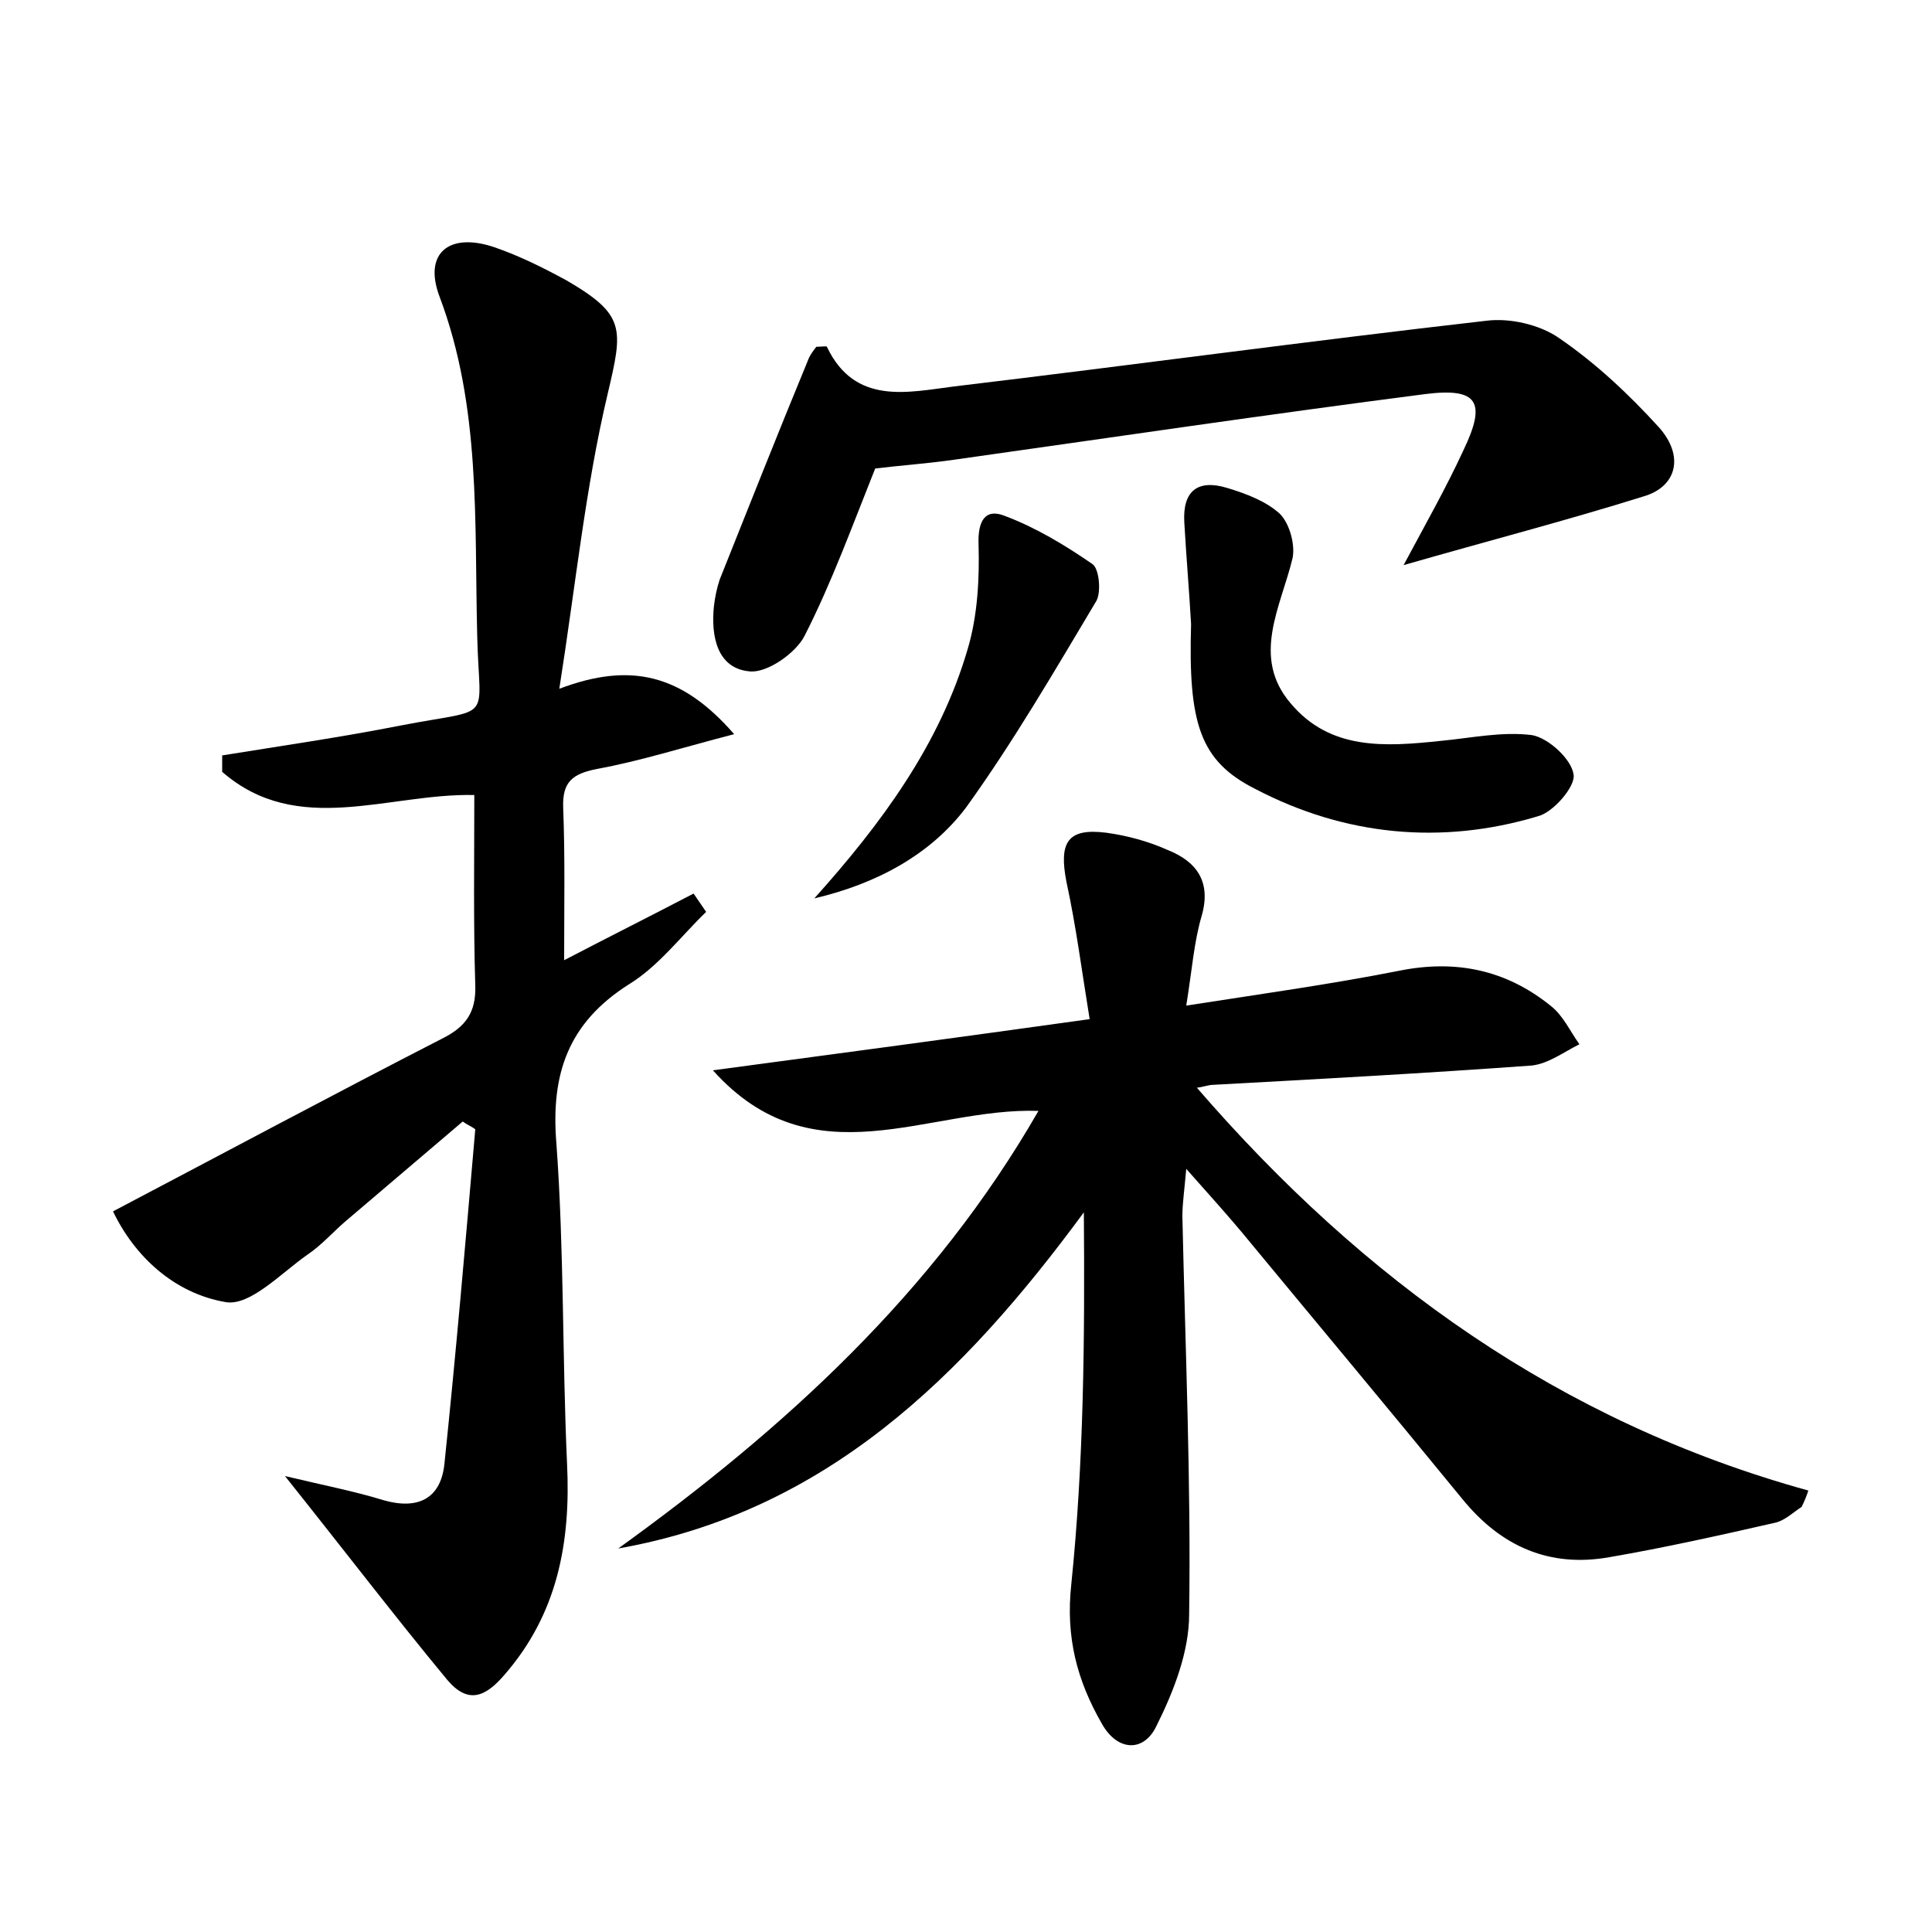 <?xml version="1.0" encoding="utf-8"?>
<!-- Generator: Adobe Illustrator 22.0.0, SVG Export Plug-In . SVG Version: 6.00 Build 0)  -->
<svg version="1.1" id="图层_1" xmlns="http://www.w3.org/2000/svg" xmlns:xlink="http://www.w3.org/1999/xlink" x="0px" y="0px"
	 viewBox="0 0 200 200" style="enable-background:new 0 0 200 200;" xml:space="preserve">
<style type="text/css">
	.st1{fill:#010000;}
	.st4{fill:#fbfafc;}
</style>
<g>
	
	<path d="M64,160.3c17.2-12.4,32.7-26.5,43.5-45.3c-11.4-0.4-23.3,7.4-33.7-4.2c12.7-1.7,25.4-3.4,39-5.3c-0.8-4.9-1.4-9.6-2.4-14.2
		c-0.8-4.1,0.1-5.6,4.1-5.1c2.2,0.3,4.4,0.9,6.4,1.8c3,1.2,4.5,3.3,3.5,6.8c-0.8,2.7-1,5.6-1.6,9.3c7.7-1.2,14.9-2.2,22-3.6
		c5.9-1.2,11.1-0.1,15.7,3.6c1.3,1,2,2.6,3,4c-1.6,0.8-3.2,2-4.9,2.2c-11,0.8-22,1.4-33,2c-0.5,0-0.9,0.2-1.7,0.3
		c17.2,19.9,37.6,34.6,63.3,41.7c-0.2,0.6-0.4,1.1-0.7,1.7c-0.8,0.5-1.6,1.3-2.6,1.6c-5.7,1.3-11.5,2.6-17.3,3.6
		c-6.2,1.1-11.2-1.1-15.2-6c-7.6-9.3-15.3-18.5-22.9-27.7c-1.6-1.9-3.3-3.8-5.7-6.5c-0.2,2.3-0.4,3.6-0.4,4.9
		c0.3,13.7,0.9,27.5,0.7,41.2c0,3.9-1.6,8-3.4,11.6c-1.3,2.7-4,2.6-5.6-0.2c-2.6-4.5-3.8-9-3.2-14.5c1.3-12.7,1.4-25.4,1.3-38.5
		C99.7,142.5,85.5,156.5,64,160.3z"/>
	<path d="M29.5,152.8c4.2,1,7.3,1.6,10.2,2.5c3.5,1,5.9-0.1,6.3-3.7c1.2-11.5,2.2-23.1,3.2-34.7c-0.4-0.3-0.9-0.5-1.3-0.8
		c-4,3.4-8.1,6.9-12.1,10.3c-1.3,1.1-2.5,2.5-4,3.5c-2.7,1.9-5.9,5.3-8.4,4.9c-5.4-0.9-9.5-4.8-11.7-9.4
		c11.6-6.1,22.8-12.1,34.1-17.9c2.4-1.2,3.5-2.7,3.4-5.5c-0.2-6.5-0.1-13-0.1-19.7c-8.9-0.2-18.3,4.4-26.1-2.4c0-0.6,0-1.1,0-1.7
		c6.2-1,12.4-1.9,18.5-3.1c9.8-1.9,8.1-0.1,7.9-9.3c-0.3-11.8,0.4-23.7-3.9-35.1c-1.7-4.5,1-6.7,5.7-5.1c2.6,0.9,5,2.1,7.4,3.4
		c6.2,3.6,5.9,5,4.3,11.8c-2.3,9.7-3.3,19.7-5,30.5c7.4-2.8,12.7-1.5,18.1,4.7c-5.4,1.4-9.8,2.8-14.2,3.6c-2.5,0.5-3.6,1.3-3.5,4
		c0.2,5.1,0.1,10.2,0.1,15.8c4.6-2.4,9-4.6,13.4-6.9c0.4,0.6,0.9,1.3,1.3,1.9c-2.6,2.5-4.9,5.6-8,7.5c-6.3,4-8.1,9.3-7.5,16.5
		c0.8,11,0.6,22.1,1.1,33.1c0.4,8.2-1,15.6-6.5,21.9c-1.9,2.2-3.7,3.1-5.9,0.5C41,167.5,35.8,160.7,29.5,152.8z"/>
	<path d="M145.3,58.5c2.3-4.3,4.4-8,6.2-11.9c2.4-5,1.5-6.5-4-5.8c-16.3,2.1-32.5,4.5-48.8,6.8c-2.8,0.4-5.7,0.6-8.1,0.9
		c-2.4,6-4.5,11.8-7.3,17.3c-0.9,1.8-3.9,3.9-5.7,3.7c-3.4-0.3-4-3.7-3.7-6.7c0.1-0.9,0.3-1.9,0.6-2.8c3-7.5,6-15.1,9.1-22.6
		c0.2-0.6,0.6-1.1,0.9-1.5c0.5,0,1.1-0.1,1.1,0C88.5,42,94,40.6,98.8,40c18.4-2.2,36.7-4.7,55.1-6.8c2.4-0.3,5.5,0.4,7.5,1.8
		c3.8,2.6,7.2,5.8,10.3,9.2c2.7,3,1.9,6.2-1.6,7.2C162.1,53.9,154,56,145.3,58.5z"/>
	<path d="M123.3,64.6c-0.2-3.5-0.5-7-0.7-10.5c-0.2-3.3,1.4-4.5,4.4-3.6c2,0.6,4.1,1.4,5.5,2.7c1,1,1.6,3.2,1.3,4.6
		c-1.2,5-4.3,10.2-0.2,15c4.1,4.9,9.8,4.5,15.5,3.9c3.2-0.3,6.4-1,9.5-0.6c1.7,0.3,4.1,2.5,4.3,4.1c0.2,1.2-2.1,3.9-3.7,4.3
		c-10,3-20,2-29.2-2.8C124.2,78.8,123,74.9,123.3,64.6z"/>
	<path d="M84.3,93c6.9-7.7,13-15.9,15.9-25.9c1-3.4,1.2-7.2,1.1-10.7c-0.1-2.5,0.7-3.8,2.7-3c3.2,1.2,6.2,3,9.1,5
		c0.7,0.5,0.9,2.9,0.4,3.8c-4.3,7.2-8.6,14.6-13.5,21.4C96.3,88.5,90.7,91.5,84.3,93z"/>
</g>
</svg>
